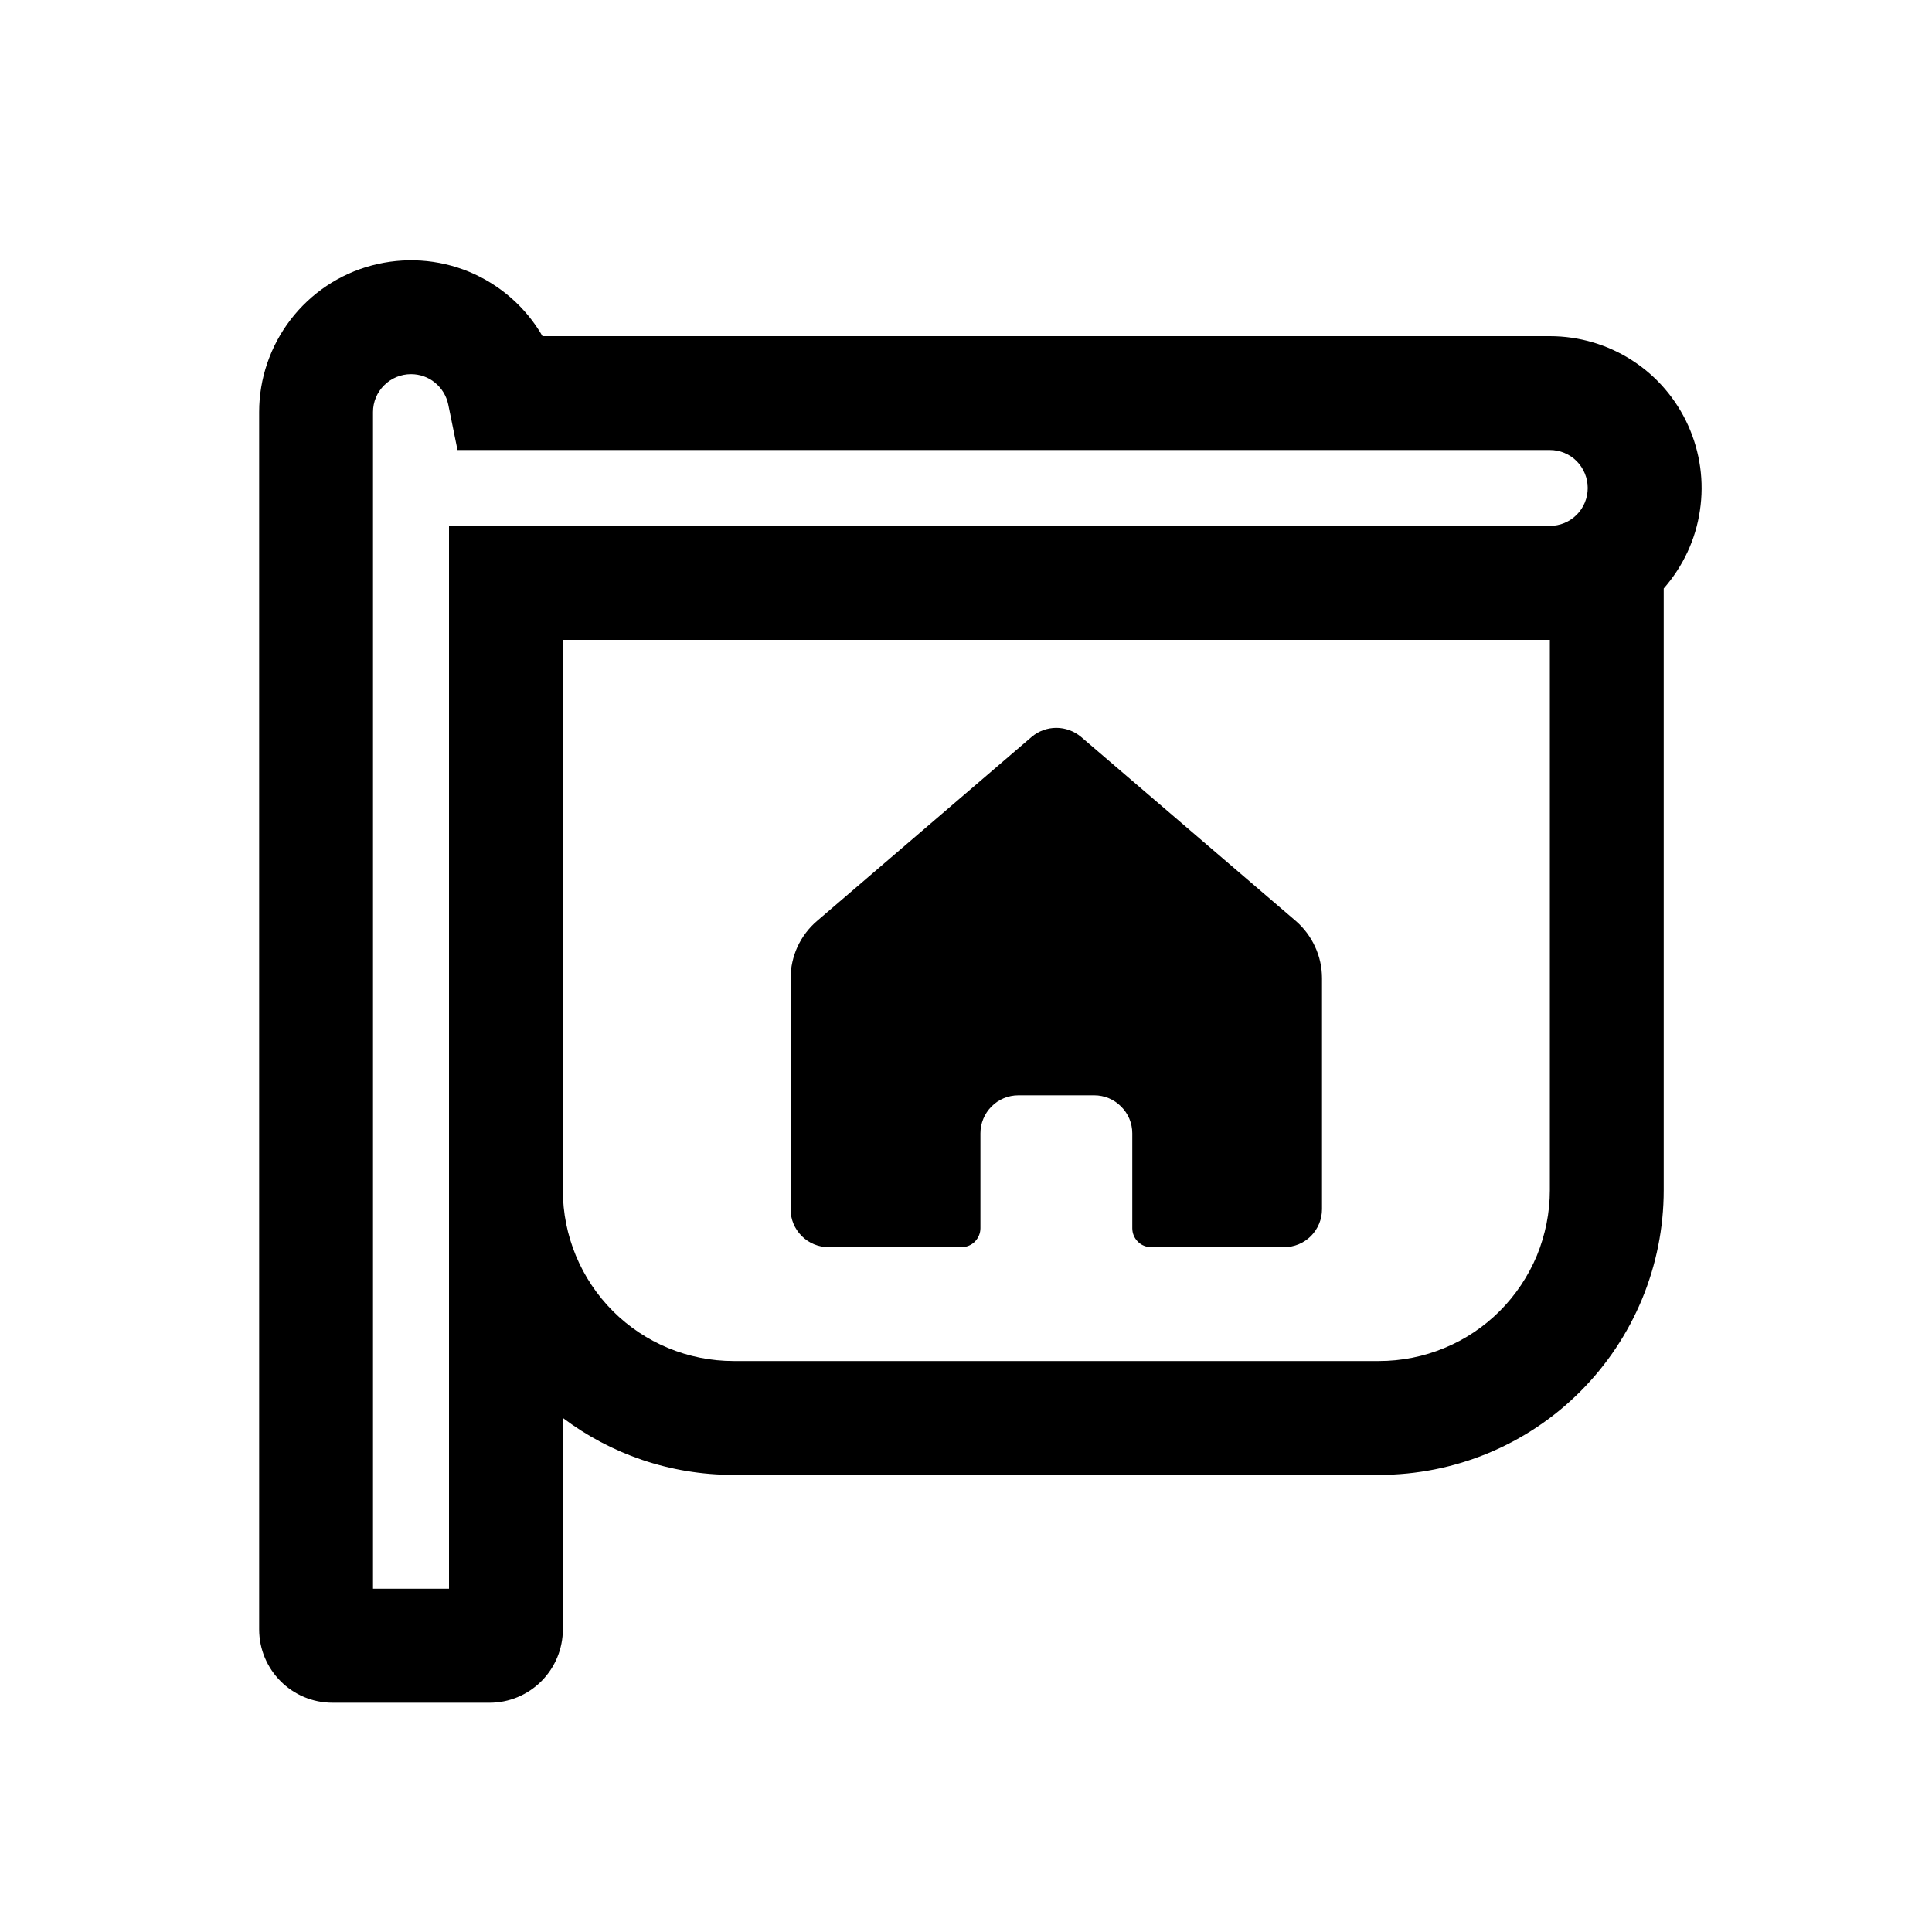 <svg viewBox="0 0 15 15" fill="none"
    xmlns="http://www.w3.org/2000/svg">
    <path d="M6.138 7.596C6.138 7.511 6.157 7.427 6.192 7.35C6.228 7.273 6.28 7.204 6.345 7.149L8.01 5.721C8.063 5.676 8.131 5.651 8.201 5.651C8.271 5.651 8.339 5.676 8.393 5.721L10.059 7.149C10.123 7.204 10.175 7.273 10.21 7.35C10.246 7.427 10.264 7.511 10.264 7.596V9.388C10.264 9.467 10.233 9.541 10.178 9.597C10.123 9.652 10.048 9.683 9.97 9.683H8.938C8.899 9.683 8.861 9.668 8.834 9.64C8.806 9.612 8.791 9.575 8.791 9.536V8.799C8.791 8.721 8.76 8.646 8.704 8.591C8.649 8.535 8.574 8.504 8.496 8.504H7.907C7.828 8.504 7.753 8.535 7.698 8.591C7.643 8.646 7.612 8.721 7.612 8.799V9.536C7.612 9.575 7.596 9.612 7.569 9.64C7.541 9.668 7.504 9.683 7.464 9.683H6.433C6.355 9.683 6.28 9.652 6.225 9.597C6.169 9.541 6.138 9.467 6.138 9.388V7.596ZM4.37 12.65V11.009C4.739 11.287 5.199 11.451 5.696 11.451H10.706C11.293 11.451 11.855 11.219 12.269 10.804C12.684 10.389 12.917 9.827 12.917 9.241V4.569C13.067 4.398 13.165 4.189 13.198 3.964C13.232 3.74 13.2 3.511 13.107 3.304C13.014 3.097 12.863 2.921 12.672 2.798C12.482 2.675 12.259 2.61 12.033 2.61H4.212C4.082 2.385 3.882 2.21 3.642 2.11C3.402 2.011 3.137 1.994 2.886 2.061C2.635 2.128 2.414 2.276 2.256 2.482C2.098 2.688 2.012 2.94 2.012 3.199V12.65C2.012 12.965 2.267 13.22 2.582 13.22H3.801C3.952 13.22 4.096 13.16 4.203 13.053C4.31 12.946 4.37 12.801 4.37 12.65ZM3.191 2.905C3.259 2.905 3.325 2.928 3.377 2.971C3.43 3.014 3.466 3.074 3.48 3.14L3.552 3.494H12.033C12.111 3.494 12.186 3.525 12.241 3.58C12.296 3.636 12.327 3.711 12.327 3.789C12.327 3.867 12.296 3.942 12.241 3.997C12.186 4.052 12.111 4.083 12.033 4.083H3.486V12.335H2.896V3.199C2.896 3.121 2.927 3.046 2.983 2.991C3.038 2.936 3.113 2.905 3.191 2.905ZM5.696 10.567C5.344 10.567 5.007 10.428 4.758 10.179C4.51 9.93 4.37 9.593 4.37 9.241V4.968H12.033V9.241C12.033 9.415 11.998 9.588 11.932 9.749C11.865 9.909 11.767 10.056 11.644 10.179C11.521 10.302 11.375 10.4 11.214 10.466C11.053 10.533 10.88 10.567 10.706 10.567H5.696Z" fill="black"/>
</svg>

